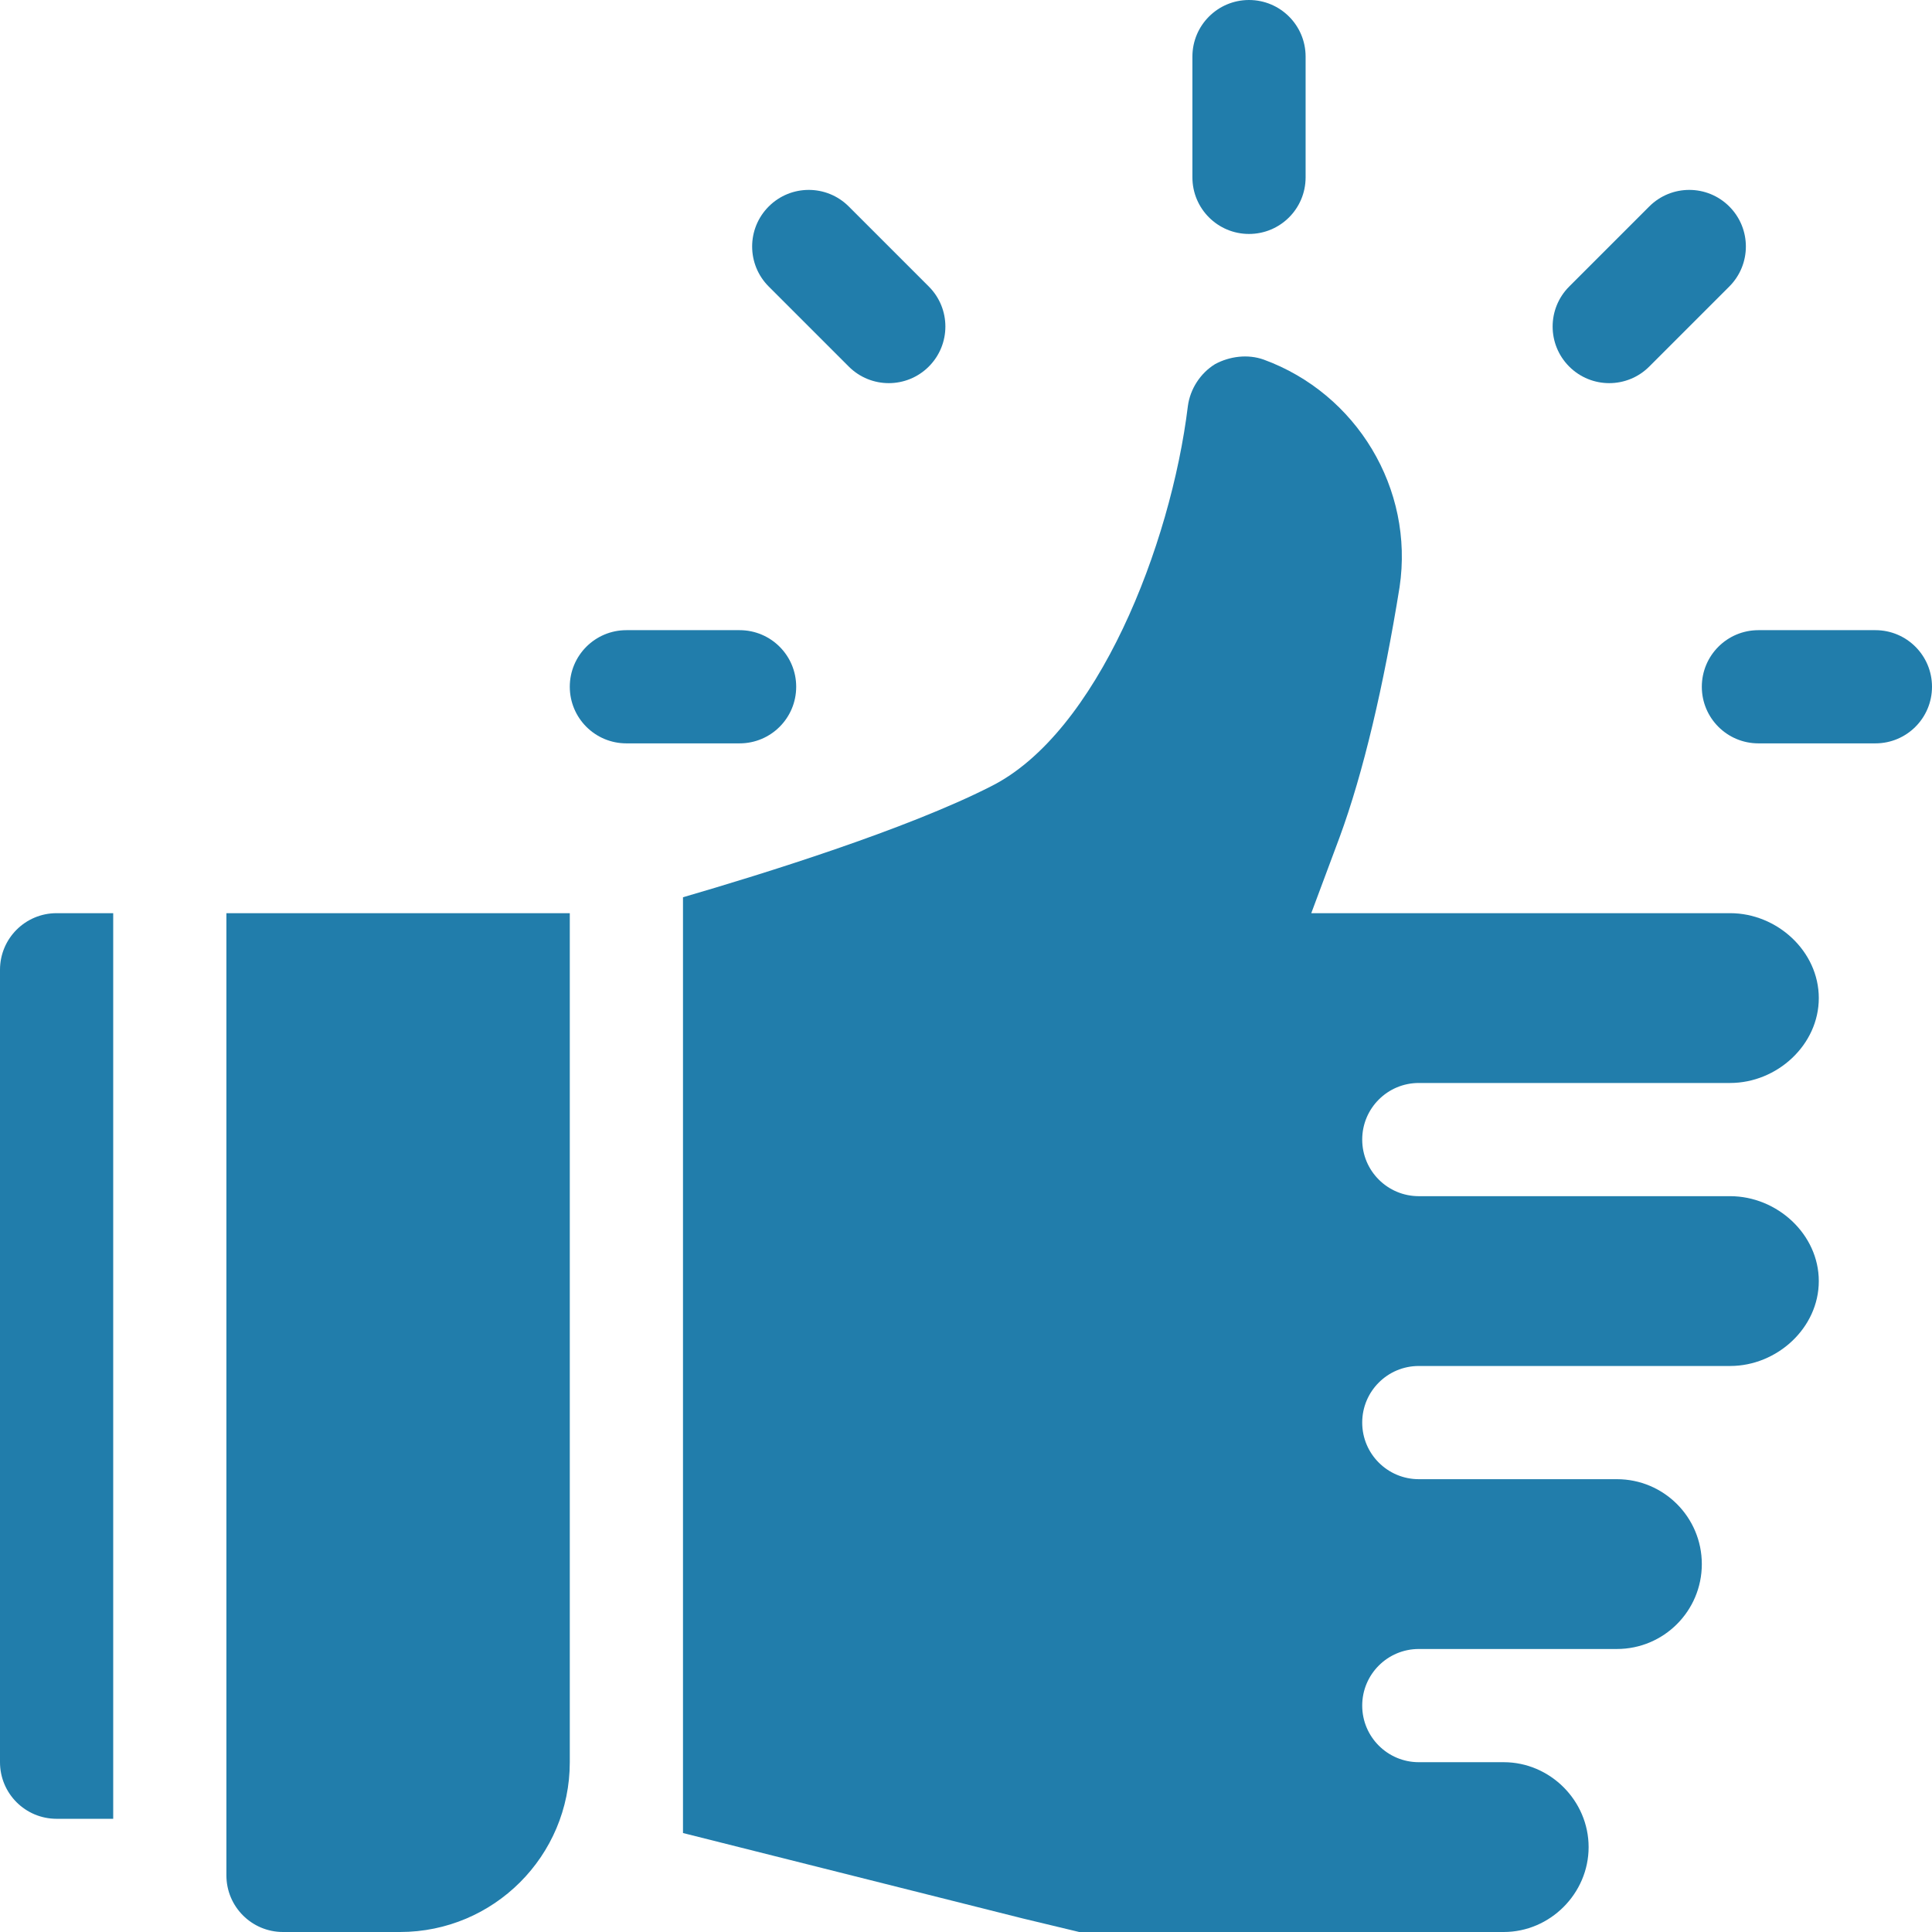 <?xml version="1.0" encoding="iso-8859-1"?>
<!-- Generator: Adobe Illustrator 19.0.0, SVG Export Plug-In . SVG Version: 6.00 Build 0)  -->
<svg xmlns="http://www.w3.org/2000/svg" xmlns:xlink="http://www.w3.org/1999/xlink" version="1.1" id="Capa_1" x="0px" y="0px" viewBox="0 0 512 512" style="enable-background:new 0 0 512 512;" xml:space="preserve" width="512px" height="512px">
<g>
	<g>
		<path d="M60,242v255c0,8.284,6.716,15,15,15h31c24.853,0,45-20.147,45-45V242H60z" fill="#217dab"/>
	</g>
</g>
<g>
	<g>
		<path d="M331,0c-8.291,0-15,6.709-15,15v32c0,8.291,6.709,15,15,15c8.291,0,15-6.709,15-15V15C346,6.709,339.291,0,331,0z" fill="#217dab"/>
	</g>
</g>
<g>
	<g>
		<path d="M246.142,75.931L224.931,54.72c-5.859-5.859-15.352-5.859-21.211,0c-5.859,5.859-5.859,15.352,0,21.211l21.211,21.211    c5.859,5.859,15.351,5.859,21.211,0C252.001,91.283,252.001,81.79,246.142,75.931z" fill="#217dab"/>
	</g>
</g>
<g>
	<g>
		<path d="M196,167h-30c-8.291,0-15,6.709-15,15s6.709,15,15,15h30c8.291,0,15-6.709,15-15S204.291,167,196,167z" fill="#217dab"/>
	</g>
</g>
<g>
	<g>
		<path d="M497,167h-31c-8.291,0-15,6.709-15,15s6.709,15,15,15h31c8.291,0,15-6.709,15-15S505.291,167,497,167z" fill="#217dab"/>
	</g>
</g>
<g>
	<g>
		<path d="M458.28,54.72c-5.859-5.859-15.352-5.859-21.211,0l-21.211,21.211c-5.859,5.859-5.859,15.352,0,21.211    c5.859,5.859,15.352,5.859,21.211,0l21.211-21.211C464.14,70.071,464.14,60.579,458.28,54.72z" fill="#217dab"/>
	</g>
</g>
<g>
	<g>
		<path d="M458.5,317c-104.399,0-64.744,0-82.5,0c-8.284,0-15-6.716-15-15c0-8.286,6.716-15,15-15c17.719,0-21.061,0,82.5,0    c12.426,0,23.5-10.074,23.5-22.5c0-12.427-11.074-22.5-23.5-22.5h-111l7.5-20.101c6.3-17.099,11.7-40.199,15.901-66.299    c3.9-26.1-11.4-51.301-36-60.3c-4.2-1.5-9-0.901-12.9,1.199c-3.9,2.401-6.601,6.601-7.2,11.1    C310.3,144.5,290.8,194.299,262.599,208.4c-22.388,11.406-60.61,23.278-81.599,29.383v247.989l90,22.628l15,3.6h112.5    c12.299,0,22.5-10.201,22.5-22.5c0-12.301-10.201-22.5-22.5-22.5c-20.361,0-1.615,0-22.5,0c-8.284,0-15-6.716-15-15    c0-8.286,6.716-15,15-15c22.464,0,27.503,0,52.5,0c12.426,0,22.5-10.074,22.5-22.5c0-12.427-10.074-22.5-22.5-22.5    c-21.332,0-27.611,0-52.5,0c-8.284,0-15-6.716-15-15c0-8.286,6.716-15,15-15c17.719,0-21.061,0,82.5,0    c12.426,0,23.5-10.074,23.5-22.5C482,327.073,470.926,317,458.5,317z" fill="#217dab"/>
	</g>
</g>
<g>
	<g>
		<path d="M15,242c-8.291,0-15,6.709-15,15v210c0,8.291,6.709,15,15,15h15V242H15z" fill="#217dab"/>
	</g>
</g>
<g>
</g>
<g>
</g>
<g>
</g>
<g>
</g>
<g>
</g>
<g>
</g>
<g>
</g>
<g>
</g>
<g>
</g>
<g>
</g>
<g>
</g>
<g>
</g>
<g>
</g>
<g>
</g>
<g>
</g>
</svg>
